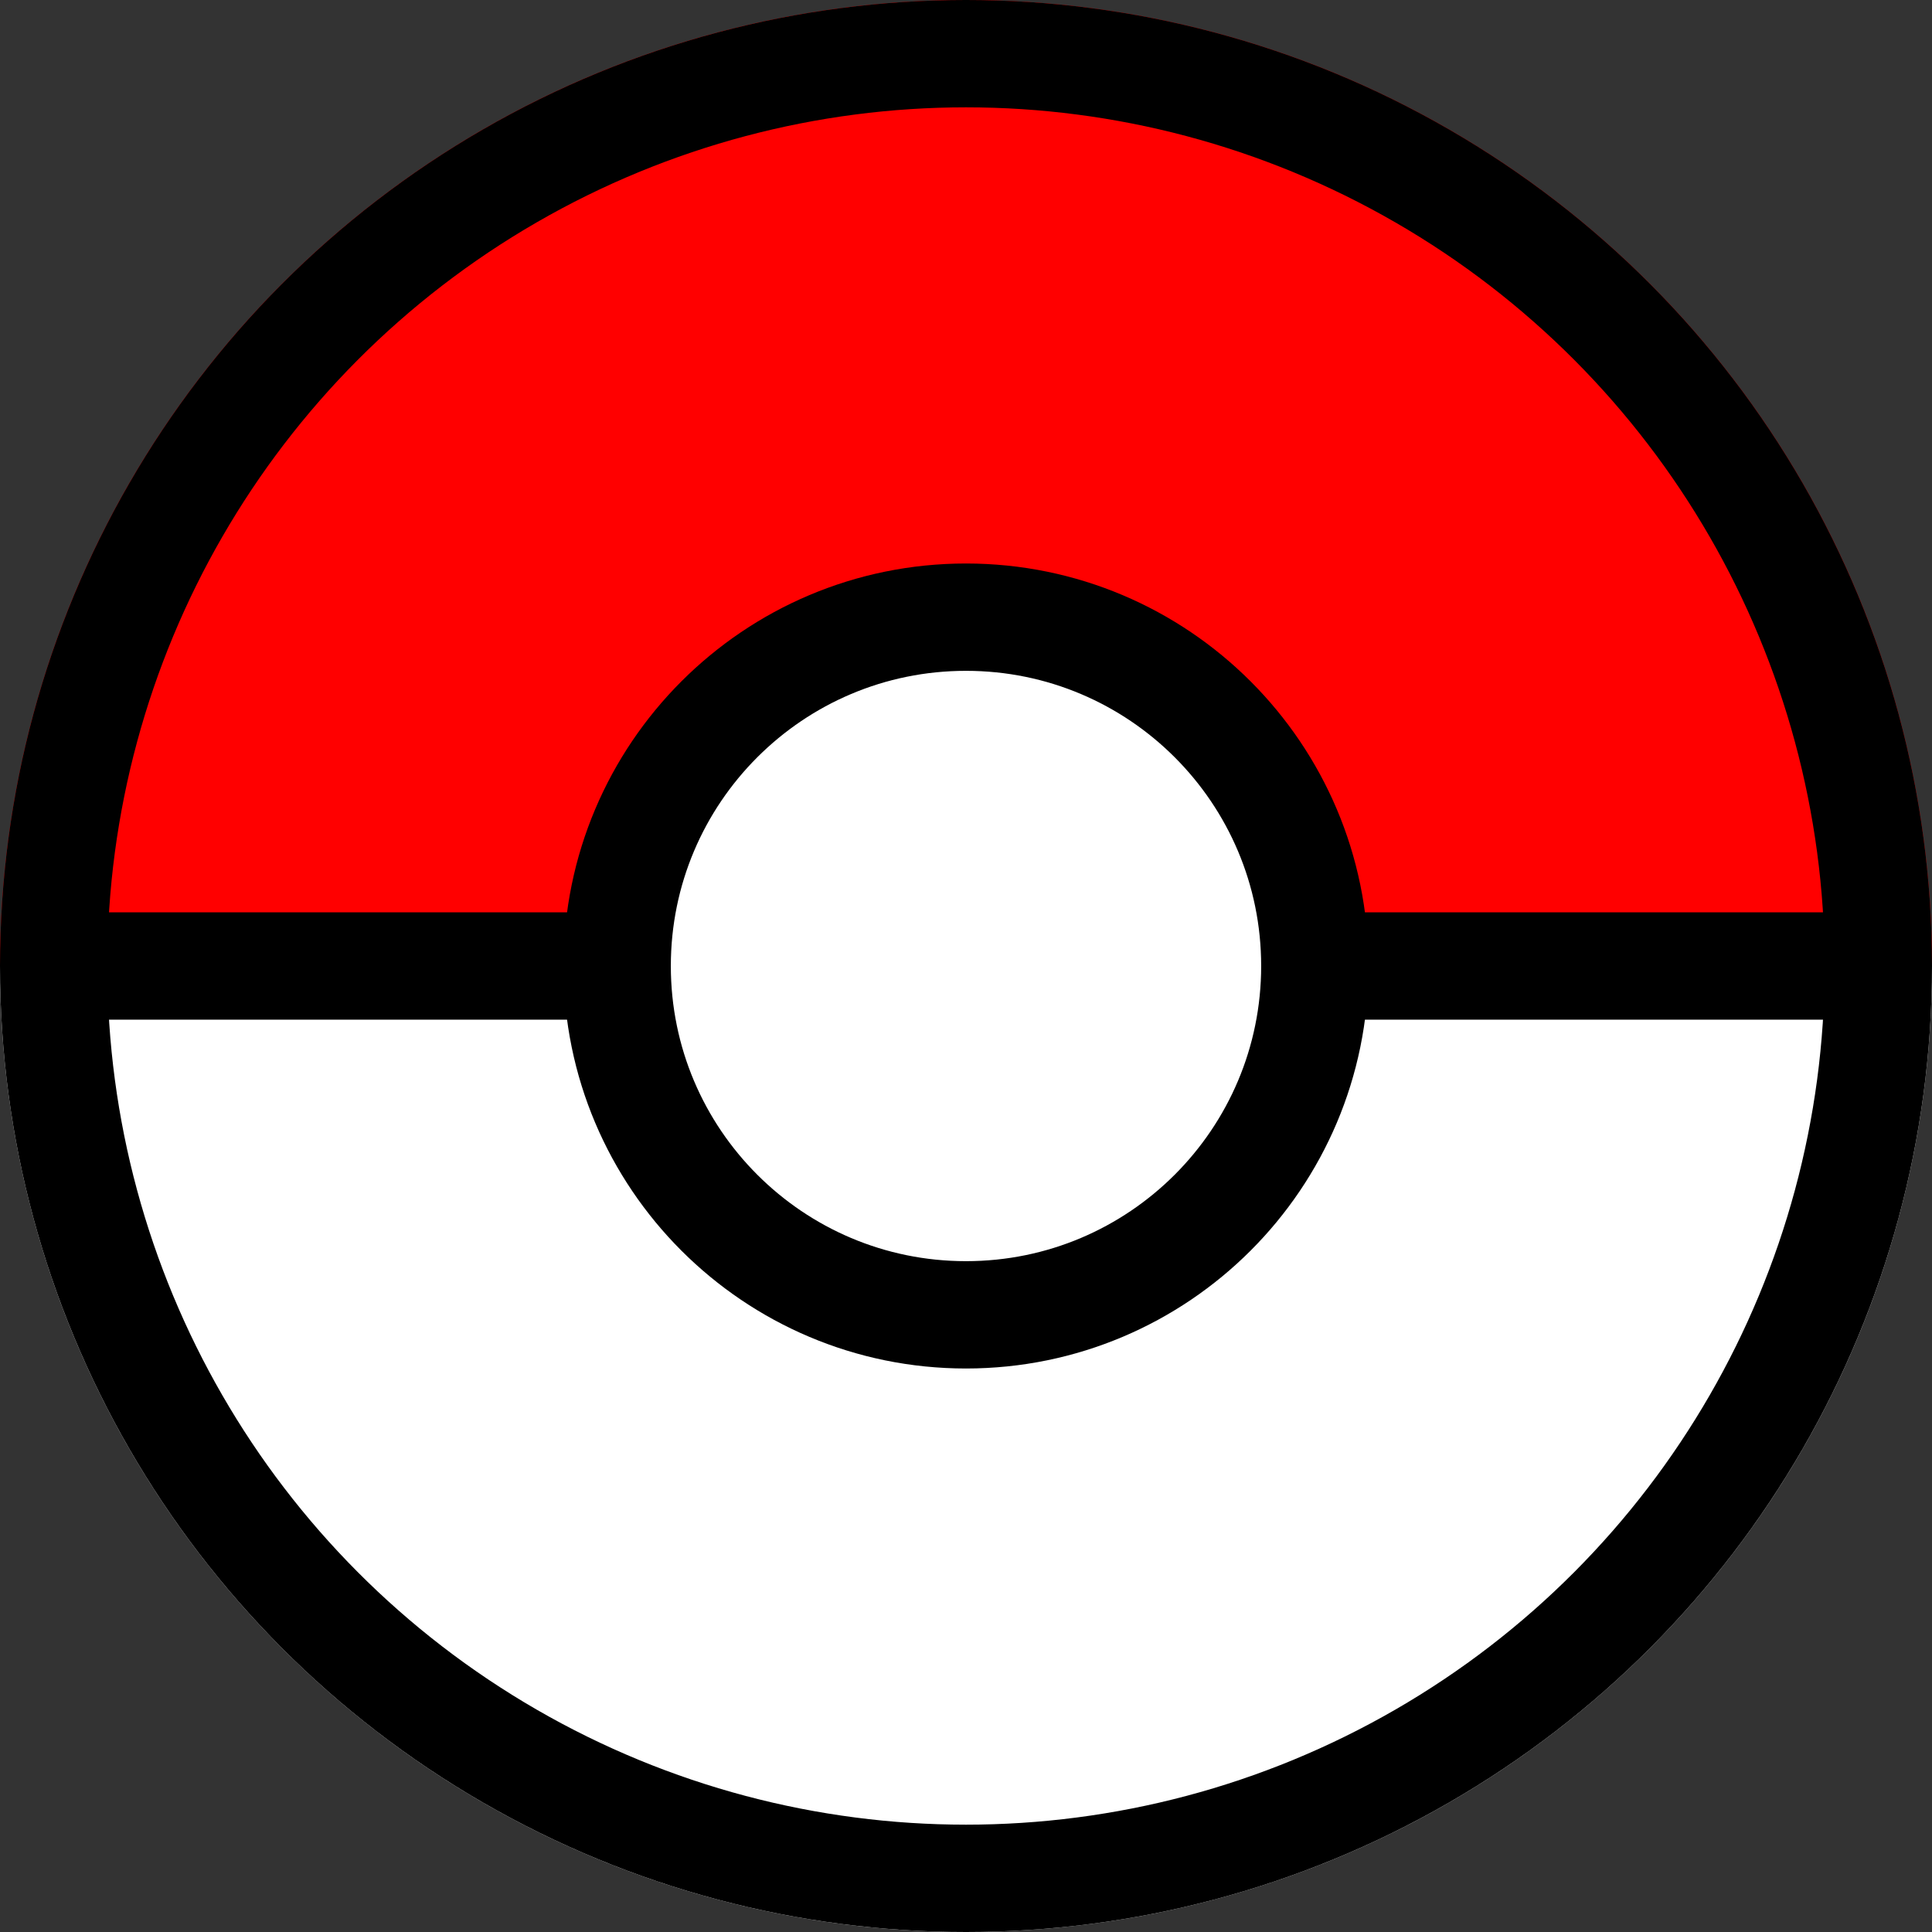 <svg width="60" height="60" viewBox="0 0 72 72" fill="none" xmlns="http://www.w3.org/2000/svg">
<rect x="0" y="0" width="72" height="72" fill="#333333" stroke="none"/>
<path d="M-3.14722e-06 36C-2.73392e-06 40.728 0.931 45.409 2.74 49.777C4.55 54.144 7.201 58.113 10.544 61.456C13.887 64.799 17.856 67.451 22.223 69.26C26.591 71.069 31.272 72 36 72C40.728 72 45.409 71.069 49.777 69.26C54.144 67.451 58.113 64.799 61.456 61.456C64.799 58.113 67.451 54.144 69.26 49.777C71.069 45.409 72 40.728 72 36L36 36L-3.14722e-06 36Z" fill="white"/>
<path d="M72 36C72 31.272 71.069 26.591 69.26 22.223C67.451 17.856 64.799 13.887 61.456 10.544C58.113 7.201 54.144 4.55 49.777 2.74C45.409 0.931 40.728 -2.06649e-07 36 0C31.272 2.06649e-07 26.591 0.931 22.223 2.74C17.856 4.55 13.887 7.201 10.544 10.544C7.201 13.887 4.55 17.856 2.74 22.223C0.931 26.591 -4.13299e-07 31.272 0 36L36 36H72Z" fill="#FF0000"/>
<circle cx="36" cy="36" r="34" stroke="black" stroke-width="4"/>
<line x1="1" y1="36" x2="71" y2="36" stroke="black" stroke-width="4"/>
<path d="M49 36C49 43.18 43.18 49 36 49C28.82 49 23 43.18 23 36C23 28.82 28.82 23 36 23C43.18 23 49 28.82 49 36Z" fill="white" stroke="black" stroke-width="4"/>
</svg>
